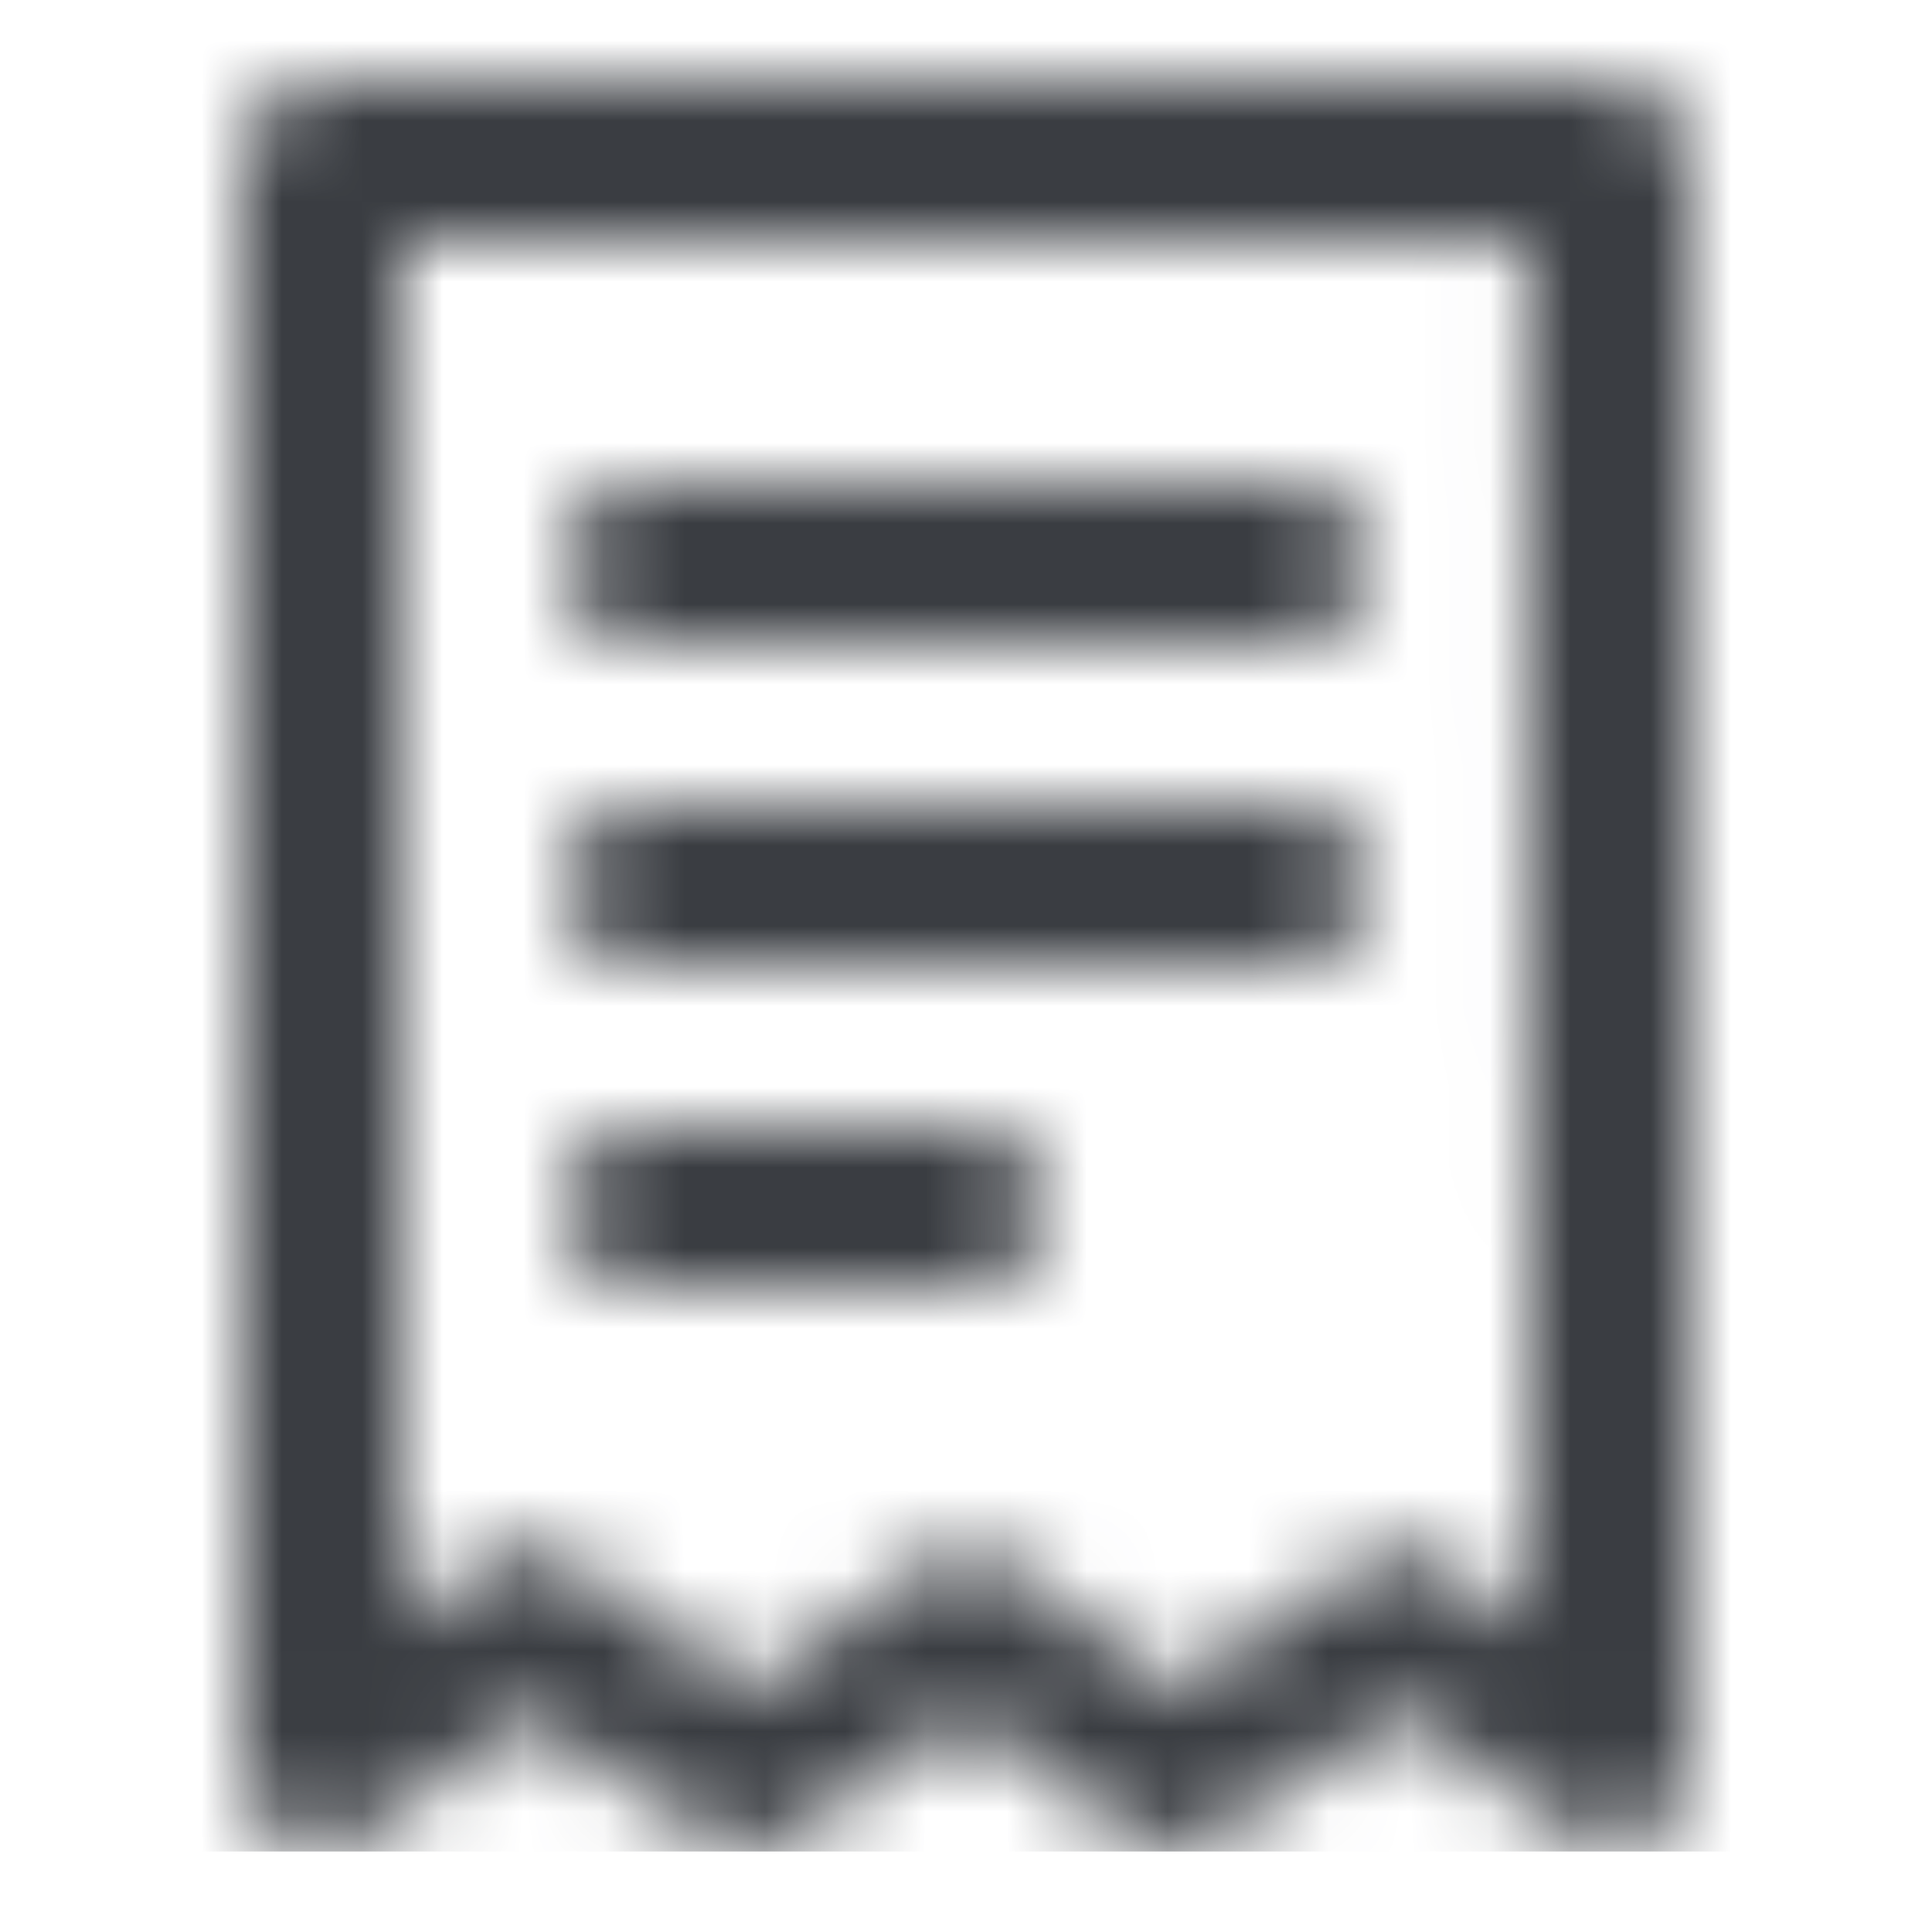 <?xml version="1.0" encoding="UTF-8"?>
<svg width="24px" height="24px" viewBox="0 0 24 24" version="1.1" xmlns="http://www.w3.org/2000/svg" xmlns:xlink="http://www.w3.org/1999/xlink">
    <!-- Generator: Sketch 51 (57462) - http://www.bohemiancoding.com/sketch -->
    <title>Icons / Feather / bill</title>
    <desc>Created with Sketch.</desc>
    <defs>
        <path d="M20.025,1 C20.564,1 21,1.507 21,2.132 L21,21.817 C21,22.23 20.807,22.61 20.496,22.809 C20.186,23.008 19.806,22.995 19.505,22.776 L17.426,21.266 L15.08,22.821 C14.772,23.035 14.388,23.035 14.079,22.821 L11.994,21.312 L9.804,22.821 C9.495,23.035 9.111,23.035 8.803,22.821 L6.548,21.312 L4.501,22.821 C4.201,23.044 3.821,23.06 3.508,22.862 C3.195,22.664 3.001,22.284 3,21.87 L3,2.132 C3,1.507 3.436,1 3.975,1 L20.025,1 Z M19,20.23 L18.981,3 L5,3 L5,20.167 L6.044,19.381 C6.354,19.149 6.745,19.149 7.055,19.381 L9.31,21 L11.494,19.429 C11.804,19.196 12.196,19.196 12.506,19.429 L14.587,21 L16.932,19.405 C17.239,19.179 17.623,19.179 17.931,19.405 L19,20.23 Z M8,6 L16,6 C16.552,6 17,6.448 17,7 L17,7 C17,7.552 16.552,8 16,8 L8,8 C7.448,8 7,7.552 7,7 L7,7 C7,6.448 7.448,6 8,6 Z M8,10 L16,10 C16.552,10 17,10.448 17,11 L17,11 C17,11.552 16.552,12 16,12 L8,12 C7.448,12 7,11.552 7,11 L7,11 C7,10.448 7.448,10 8,10 Z M8,14 L12,14 C12.552,14 13,14.448 13,15 L13,15 C13,15.552 12.552,16 12,16 L8,16 C7.448,16 7,15.552 7,15 L7,15 C7,14.448 7.448,14 8,14 Z" id="path-1"></path>
    </defs>
    <g id="Icons-/-Feather-/-bill" stroke="none" stroke-width="1" fill="none" fill-rule="evenodd">
        <mask id="mask-2" fill="white">
            <use xlink:href="#path-1"></use>
        </mask>
        <g id="Mask"></g>
        <g id="Colors-/-UI-Grays-/-01.-Payne's-grey" mask="url(#mask-2)" fill="#3A3D42">
            <g transform="translate(0, -1)" id="Color">
                <rect x="-2.84e-14" y="-5.68e-14" width="24" height="24"></rect>
            </g>
        </g>
    </g>
</svg>